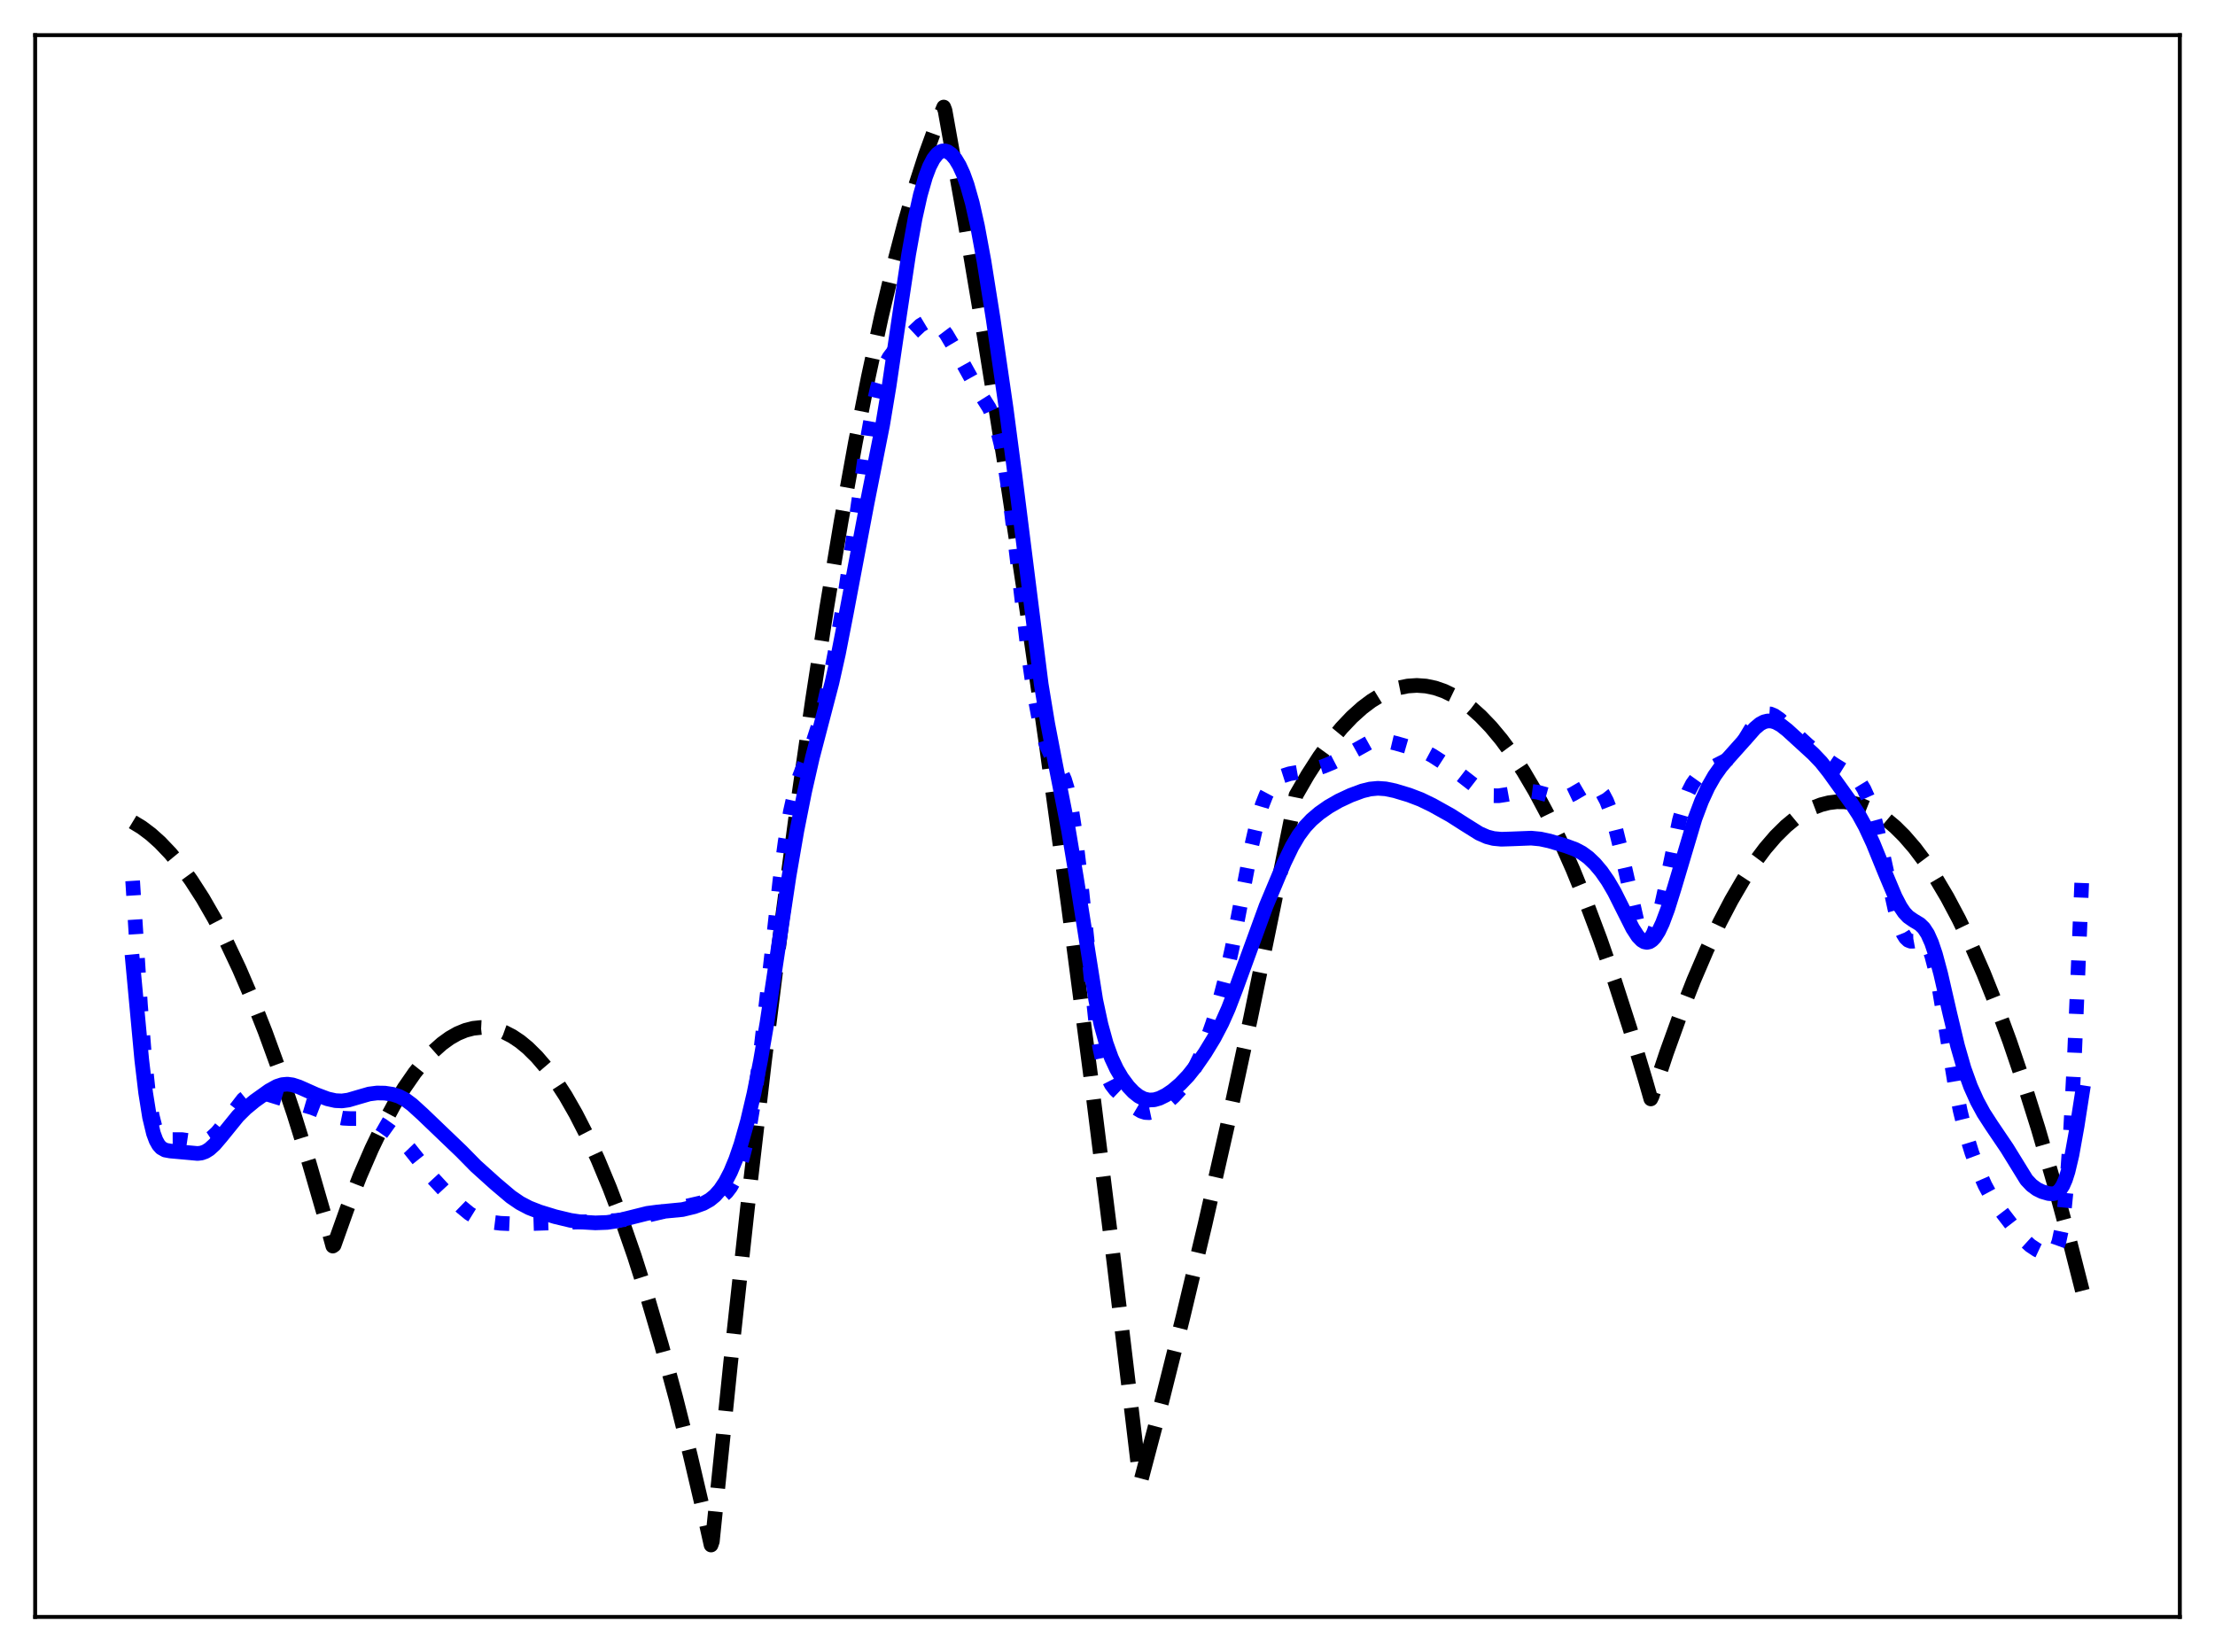 <?xml version="1.0" encoding="utf-8" standalone="no"?>
<!DOCTYPE svg PUBLIC "-//W3C//DTD SVG 1.1//EN"
  "http://www.w3.org/Graphics/SVG/1.1/DTD/svg11.dtd">
<svg xmlns:xlink="http://www.w3.org/1999/xlink" width="453.6pt" height="338.4pt" viewBox="0 0 453.6 338.4" xmlns="http://www.w3.org/2000/svg" version="1.1">
 <defs>
  <style type="text/css">*{stroke-linejoin: round; stroke-linecap: butt}</style>
 </defs>
 <g id="figure_1">
  <g id="patch_1">
   <path d="M 0 338.4 
L 453.6 338.4 
L 453.6 0 
L 0 0 
z
" style="fill: #ffffff"/>
  </g>
  <g id="axes_1">
   <g id="patch_2">
    <path d="M 7.2 331.2 
L 446.4 331.2 
L 446.4 7.2 
L 7.2 7.2 
z
" style="fill: #ffffff"/>
   </g>
   <g id="matplotlib.axis_1"/>
   <g id="matplotlib.axis_2"/>
   <g id="line2d_1">
    <path d="M 27.164 168.352 
L 29.027 169.483 
L 30.89 170.883 
L 32.753 172.551 
L 34.883 174.786 
L 37.012 177.371 
L 39.142 180.307 
L 41.537 184.03 
L 43.933 188.195 
L 46.329 192.805 
L 48.991 198.447 
L 51.652 204.637 
L 54.314 211.374 
L 57.242 219.418 
L 60.17 228.124 
L 63.364 238.378 
L 66.559 249.421 
L 68.156 255.238 
L 68.422 255.049 
L 71.084 247.575 
L 73.745 240.786 
L 76.141 235.262 
L 78.537 230.292 
L 80.666 226.341 
L 82.796 222.828 
L 84.925 219.754 
L 86.788 217.424 
L 88.652 215.429 
L 90.515 213.771 
L 92.112 212.616 
L 93.709 211.708 
L 95.306 211.047 
L 96.903 210.632 
L 98.5 210.464 
L 100.097 210.543 
L 101.695 210.868 
L 103.292 211.44 
L 104.889 212.259 
L 106.486 213.324 
L 108.083 214.636 
L 109.946 216.478 
L 111.809 218.656 
L 113.673 221.17 
L 115.802 224.454 
L 117.932 228.177 
L 120.061 232.338 
L 122.457 237.543 
L 124.852 243.303 
L 127.248 249.619 
L 129.91 257.286 
L 132.572 265.639 
L 135.5 275.619 
L 138.428 286.428 
L 141.356 298.065 
L 144.55 311.706 
L 145.615 316.473 
L 145.881 315.711 
L 149.607 279.267 
L 153.068 247.465 
L 156.528 217.627 
L 159.988 189.752 
L 163.183 165.764 
L 166.377 143.449 
L 169.305 124.463 
L 172.233 106.883 
L 175.161 90.708 
L 177.823 77.224 
L 180.484 64.902 
L 182.88 54.805 
L 185.276 45.65 
L 187.405 38.301 
L 189.535 31.697 
L 191.664 25.835 
L 193.261 21.927 
L 193.527 22.614 
L 197.52 44.967 
L 201.513 68.595 
L 205.772 95.201 
L 210.031 123.257 
L 214.289 152.762 
L 218.815 185.699 
L 223.34 220.272 
L 228.131 258.662 
L 232.922 298.887 
L 233.455 303.47 
L 233.721 303.001 
L 237.98 286.855 
L 242.239 269.848 
L 246.764 250.837 
L 251.289 230.855 
L 256.08 208.64 
L 260.871 185.336 
L 265.396 162.903 
L 267.792 158.751 
L 270.188 155.023 
L 272.583 151.717 
L 274.713 149.134 
L 276.842 146.885 
L 278.972 144.969 
L 280.835 143.568 
L 282.698 142.422 
L 284.561 141.532 
L 286.425 140.897 
L 288.288 140.519 
L 290.151 140.396 
L 292.015 140.529 
L 293.878 140.918 
L 295.741 141.563 
L 297.604 142.463 
L 299.468 143.619 
L 301.331 145.032 
L 303.194 146.699 
L 305.324 148.919 
L 307.453 151.472 
L 309.583 154.359 
L 311.978 158.007 
L 314.374 162.078 
L 316.769 166.571 
L 319.431 172.06 
L 322.093 178.071 
L 324.755 184.603 
L 327.683 192.392 
L 330.611 200.813 
L 333.805 210.719 
L 336.999 221.378 
L 338.064 225.097 
L 338.33 224.547 
L 341.258 215.718 
L 344.186 207.588 
L 346.848 200.802 
L 349.51 194.593 
L 352.172 188.961 
L 354.567 184.386 
L 356.963 180.277 
L 359.359 176.636 
L 361.488 173.792 
L 363.617 171.317 
L 365.747 169.211 
L 367.61 167.671 
L 369.473 166.414 
L 371.337 165.439 
L 372.934 164.829 
L 374.531 164.426 
L 376.128 164.231 
L 377.725 164.244 
L 379.322 164.464 
L 380.919 164.892 
L 382.516 165.528 
L 384.38 166.532 
L 386.243 167.819 
L 388.106 169.388 
L 389.969 171.24 
L 392.099 173.703 
L 394.228 176.535 
L 396.358 179.736 
L 398.753 183.778 
L 401.149 188.288 
L 403.545 193.265 
L 406.207 199.343 
L 408.868 205.998 
L 411.53 213.229 
L 414.458 221.851 
L 417.386 231.17 
L 420.58 242.132 
L 423.775 253.925 
L 426.436 264.387 
L 426.436 264.387 
" clip-path="url(#p3aaad03a3b)" style="fill: none; stroke-dasharray: 11.1,4.8; stroke-dashoffset: 0; stroke: #000000; stroke-width: 3"/>
   </g>
   <g id="line2d_2">
    <path d="M 27.164 180.425 
L 28.761 205.766 
L 29.559 215.93 
L 30.358 223.501 
L 31.156 228.495 
L 31.689 230.607 
L 32.221 231.966 
L 32.753 232.769 
L 33.286 233.195 
L 34.084 233.428 
L 35.415 233.424 
L 37.279 233.431 
L 38.876 233.666 
L 40.739 233.932 
L 41.804 233.805 
L 42.602 233.489 
L 43.401 232.966 
L 44.465 231.969 
L 45.796 230.358 
L 49.789 225.194 
L 50.854 224.328 
L 51.652 223.934 
L 52.451 223.76 
L 53.516 223.811 
L 54.847 224.16 
L 59.372 225.559 
L 63.897 226.875 
L 66.559 227.905 
L 68.954 228.778 
L 70.285 229.051 
L 71.882 229.128 
L 74.81 229.117 
L 75.875 229.336 
L 76.94 229.754 
L 78.271 230.516 
L 80.4 232.042 
L 82.263 233.609 
L 83.86 235.275 
L 85.724 237.61 
L 88.652 241.33 
L 90.781 243.628 
L 94.508 247.242 
L 96.105 248.553 
L 97.436 249.375 
L 98.767 249.924 
L 100.364 250.308 
L 102.493 250.57 
L 105.421 250.701 
L 109.148 250.618 
L 120.061 250.255 
L 125.917 250.022 
L 128.845 249.704 
L 131.507 249.193 
L 146.945 245.581 
L 148.01 244.934 
L 148.809 244.194 
L 149.607 243.149 
L 150.406 241.716 
L 151.204 239.805 
L 152.003 237.321 
L 152.801 234.169 
L 153.6 230.26 
L 154.665 223.766 
L 155.729 215.813 
L 157.327 201.773 
L 159.722 180.266 
L 160.787 172.424 
L 161.852 166.259 
L 162.65 162.712 
L 163.715 159.119 
L 165.046 155.656 
L 166.643 151.563 
L 167.708 148.255 
L 168.772 144.275 
L 170.103 138.331 
L 171.434 131.402 
L 173.031 121.885 
L 174.895 109.223 
L 177.823 88.815 
L 178.887 82.904 
L 179.686 79.39 
L 180.484 76.678 
L 181.283 74.669 
L 182.081 73.204 
L 183.146 71.791 
L 184.743 70.155 
L 188.47 66.66 
L 189.535 66.02 
L 190.333 65.814 
L 191.132 65.903 
L 191.93 66.315 
L 192.729 67.045 
L 193.793 68.45 
L 195.124 70.695 
L 199.916 79.332 
L 202.577 83.557 
L 203.376 85.323 
L 204.175 87.706 
L 204.973 90.936 
L 205.772 95.174 
L 206.836 102.422 
L 208.167 113.445 
L 210.563 133.832 
L 211.628 141.183 
L 212.692 146.923 
L 213.491 150.174 
L 214.289 152.618 
L 215.088 154.405 
L 216.153 156.15 
L 217.217 157.86 
L 218.016 159.707 
L 218.548 161.457 
L 219.347 165.147 
L 220.145 170.304 
L 221.21 179.345 
L 224.404 209.424 
L 225.203 214.513 
L 226.001 218.165 
L 226.8 220.599 
L 227.599 222.16 
L 228.397 223.199 
L 229.728 224.473 
L 232.656 226.98 
L 233.721 227.613 
L 234.519 227.872 
L 235.318 227.917 
L 236.116 227.749 
L 237.181 227.238 
L 238.512 226.27 
L 240.375 224.578 
L 241.972 222.847 
L 243.303 221.052 
L 244.368 219.281 
L 245.699 216.585 
L 247.03 213.346 
L 248.361 209.569 
L 249.692 205.194 
L 251.023 200.071 
L 252.353 194.046 
L 254.217 184.295 
L 256.346 173.115 
L 257.411 168.487 
L 258.476 164.868 
L 259.274 162.837 
L 260.073 161.334 
L 260.871 160.267 
L 261.67 159.535 
L 262.735 158.922 
L 264.065 158.495 
L 266.195 158.118 
L 269.123 157.556 
L 270.986 156.991 
L 272.849 156.22 
L 274.979 155.112 
L 280.303 152.148 
L 281.633 151.779 
L 282.698 151.691 
L 284.029 151.817 
L 285.892 152.259 
L 291.748 153.943 
L 293.345 154.796 
L 296.54 156.861 
L 299.201 158.774 
L 303.727 162.286 
L 304.791 162.756 
L 305.856 162.984 
L 306.921 162.996 
L 308.518 162.749 
L 311.978 162.117 
L 313.575 162.09 
L 314.906 162.269 
L 316.769 162.78 
L 318.899 163.345 
L 319.964 163.387 
L 321.028 163.156 
L 322.093 162.65 
L 325.021 160.938 
L 325.82 160.811 
L 326.352 160.893 
L 326.884 161.136 
L 327.417 161.558 
L 328.215 162.564 
L 329.014 164.072 
L 329.812 166.129 
L 330.611 168.751 
L 331.676 173.057 
L 335.402 189.452 
L 336.201 191.49 
L 336.733 192.285 
L 337.265 192.592 
L 337.532 192.556 
L 338.064 192.107 
L 338.596 191.17 
L 339.129 189.774 
L 339.927 186.933 
L 340.992 182.113 
L 343.92 168.021 
L 344.985 164.26 
L 345.783 162.147 
L 346.582 160.586 
L 347.38 159.47 
L 348.179 158.676 
L 349.244 157.924 
L 351.107 156.958 
L 353.503 155.733 
L 354.567 154.973 
L 355.632 153.907 
L 356.697 152.465 
L 358.56 149.371 
L 359.625 147.763 
L 360.423 146.873 
L 361.222 146.338 
L 361.754 146.187 
L 362.553 146.242 
L 363.351 146.574 
L 364.416 147.312 
L 366.013 148.738 
L 370.272 152.662 
L 373.2 154.972 
L 375.596 156.592 
L 380.121 159.391 
L 380.919 160.333 
L 381.718 161.643 
L 382.516 163.415 
L 383.315 165.713 
L 384.38 169.604 
L 385.711 175.53 
L 388.106 186.462 
L 388.905 189.233 
L 389.703 191.225 
L 390.236 192.088 
L 390.768 192.597 
L 391.3 192.804 
L 391.833 192.789 
L 393.43 192.498 
L 393.962 192.715 
L 394.495 193.269 
L 395.027 194.237 
L 395.559 195.667 
L 396.358 198.7 
L 397.156 202.693 
L 398.487 210.742 
L 400.351 222.124 
L 401.415 227.487 
L 402.48 231.819 
L 403.811 236.135 
L 405.142 239.71 
L 406.473 242.744 
L 407.804 245.218 
L 409.135 247.206 
L 412.595 251.711 
L 414.458 253.921 
L 415.789 255.135 
L 417.12 256.016 
L 418.451 256.64 
L 419.516 256.931 
L 420.048 256.89 
L 420.58 256.573 
L 421.113 255.795 
L 421.645 254.308 
L 422.177 251.821 
L 422.71 248.029 
L 423.242 242.659 
L 424.041 231.268 
L 424.839 215.908 
L 426.17 184.161 
L 426.436 177.466 
L 426.436 177.466 
" clip-path="url(#p3aaad03a3b)" style="fill: none; stroke-dasharray: 3,4.95; stroke-dashoffset: 0; stroke: #0000ff; stroke-width: 3"/>
   </g>
   <g id="line2d_3">
    <path d="M 27.164 197 
L 29.027 217.068 
L 29.825 223.817 
L 30.624 228.83 
L 31.423 232.157 
L 31.955 233.589 
L 32.487 234.536 
L 33.02 235.124 
L 33.818 235.573 
L 34.883 235.768 
L 38.876 236.126 
L 40.473 236.273 
L 41.271 236.173 
L 42.07 235.887 
L 42.868 235.391 
L 43.933 234.425 
L 45.264 232.865 
L 48.724 228.599 
L 50.321 227.016 
L 52.185 225.485 
L 55.113 223.397 
L 56.71 222.517 
L 57.775 222.171 
L 58.839 222.072 
L 59.904 222.214 
L 61.235 222.649 
L 64.695 224.188 
L 67.091 225.086 
L 68.688 225.447 
L 70.019 225.508 
L 71.35 225.326 
L 73.213 224.78 
L 75.609 224.086 
L 77.206 223.883 
L 78.803 223.908 
L 80.4 224.149 
L 81.731 224.577 
L 83.062 225.285 
L 84.393 226.278 
L 86.522 228.217 
L 94.508 235.864 
L 97.436 238.844 
L 101.428 242.441 
L 104.623 245.146 
L 106.486 246.422 
L 108.349 247.399 
L 110.479 248.235 
L 113.673 249.215 
L 116.867 249.978 
L 119.263 250.331 
L 121.924 250.486 
L 124.32 250.397 
L 126.183 250.121 
L 128.579 249.528 
L 132.572 248.53 
L 134.701 248.248 
L 139.759 247.759 
L 142.154 247.18 
L 144.017 246.512 
L 145.348 245.768 
L 146.413 244.897 
L 147.478 243.698 
L 148.543 242.102 
L 149.607 240.049 
L 150.672 237.487 
L 151.737 234.375 
L 153.068 229.668 
L 154.399 224.009 
L 155.729 217.317 
L 157.06 209.537 
L 158.924 197.19 
L 161.585 179.441 
L 163.183 170.184 
L 164.78 162.136 
L 166.377 155.14 
L 168.24 147.997 
L 170.369 139.846 
L 171.7 133.898 
L 173.297 125.698 
L 177.556 103.142 
L 180.751 87.027 
L 182.081 79.029 
L 184.211 64.508 
L 186.074 52.119 
L 187.405 44.703 
L 188.47 39.928 
L 189.535 36.219 
L 190.333 34.117 
L 191.132 32.57 
L 191.93 31.543 
L 192.463 31.129 
L 192.995 30.919 
L 193.527 30.901 
L 194.06 31.064 
L 194.858 31.628 
L 195.657 32.567 
L 196.455 33.892 
L 197.254 35.634 
L 198.052 37.842 
L 199.117 41.598 
L 200.182 46.336 
L 201.513 53.538 
L 203.376 65.273 
L 206.038 83.621 
L 207.901 97.802 
L 213.225 140.16 
L 214.556 148.236 
L 216.153 156.544 
L 218.815 170.067 
L 220.412 179.647 
L 224.404 204.899 
L 225.469 209.864 
L 226.534 213.737 
L 227.599 216.691 
L 228.663 218.967 
L 229.728 220.774 
L 231.059 222.569 
L 232.124 223.693 
L 233.188 224.539 
L 234.253 225.086 
L 235.318 225.324 
L 236.383 225.271 
L 237.447 224.966 
L 238.778 224.305 
L 240.109 223.404 
L 241.706 222.046 
L 243.303 220.37 
L 244.9 218.368 
L 246.764 215.676 
L 248.627 212.617 
L 250.224 209.561 
L 251.555 206.567 
L 253.152 202.397 
L 259.274 185.584 
L 263.001 176.684 
L 264.598 173.374 
L 265.929 171.116 
L 267.26 169.33 
L 268.591 167.921 
L 270.188 166.558 
L 272.051 165.252 
L 274.18 164.029 
L 276.576 162.908 
L 278.972 162.016 
L 280.569 161.622 
L 282.166 161.471 
L 283.763 161.583 
L 285.626 161.97 
L 288.554 162.852 
L 290.95 163.767 
L 293.345 164.928 
L 297.072 167.007 
L 300 168.876 
L 302.928 170.707 
L 304.525 171.408 
L 305.856 171.752 
L 307.453 171.904 
L 309.583 171.836 
L 313.575 171.68 
L 315.439 171.858 
L 317.302 172.261 
L 320.762 173.297 
L 322.625 173.995 
L 323.956 174.7 
L 325.287 175.672 
L 326.618 176.945 
L 327.949 178.526 
L 329.28 180.44 
L 330.611 182.721 
L 332.474 186.439 
L 334.337 190.139 
L 335.402 191.785 
L 336.201 192.613 
L 336.733 192.928 
L 337.265 193.032 
L 337.798 192.916 
L 338.33 192.575 
L 338.863 192.011 
L 339.661 190.761 
L 340.46 189.063 
L 341.524 186.209 
L 342.855 181.951 
L 347.114 167.664 
L 348.445 164.128 
L 349.776 161.232 
L 351.107 158.906 
L 352.438 157.032 
L 354.035 155.177 
L 357.495 151.299 
L 359.359 149.188 
L 360.423 148.292 
L 361.222 147.865 
L 362.02 147.669 
L 362.819 147.7 
L 363.617 147.935 
L 364.682 148.514 
L 366.013 149.555 
L 371.337 154.42 
L 372.934 156.094 
L 374.531 158.107 
L 379.056 164.411 
L 380.653 166.874 
L 381.984 169.297 
L 383.581 172.738 
L 385.977 178.631 
L 388.106 183.703 
L 389.171 185.746 
L 389.969 186.924 
L 390.768 187.778 
L 391.833 188.52 
L 393.164 189.324 
L 393.962 190.101 
L 394.761 191.325 
L 395.559 193.111 
L 396.358 195.485 
L 397.423 199.448 
L 399.286 207.559 
L 400.883 214.241 
L 402.214 218.869 
L 403.545 222.562 
L 404.876 225.528 
L 406.207 227.985 
L 407.804 230.459 
L 410.998 235.18 
L 414.991 241.659 
L 416.055 242.786 
L 417.12 243.569 
L 418.185 244.09 
L 419.516 244.478 
L 420.314 244.534 
L 420.847 244.434 
L 421.379 244.163 
L 421.911 243.651 
L 422.444 242.822 
L 422.976 241.603 
L 423.508 239.94 
L 424.307 236.568 
L 425.372 230.63 
L 426.436 223.814 
L 426.436 223.814 
" clip-path="url(#p3aaad03a3b)" style="fill: none; stroke: #0000ff; stroke-width: 3; stroke-linecap: square"/>
   </g>
   <g id="patch_3">
    <path d="M 7.2 331.2 
L 7.2 7.2 
" style="fill: none; stroke: #000000; stroke-width: 0.8; stroke-linejoin: miter; stroke-linecap: square"/>
   </g>
   <g id="patch_4">
    <path d="M 446.4 331.2 
L 446.4 7.2 
" style="fill: none; stroke: #000000; stroke-width: 0.8; stroke-linejoin: miter; stroke-linecap: square"/>
   </g>
   <g id="patch_5">
    <path d="M 7.2 331.2 
L 446.4 331.2 
" style="fill: none; stroke: #000000; stroke-width: 0.8; stroke-linejoin: miter; stroke-linecap: square"/>
   </g>
   <g id="patch_6">
    <path d="M 7.2 7.2 
L 446.4 7.2 
" style="fill: none; stroke: #000000; stroke-width: 0.8; stroke-linejoin: miter; stroke-linecap: square"/>
   </g>
  </g>
 </g>
 <defs>
  <clipPath id="p3aaad03a3b">
   <rect x="7.2" y="7.2" width="439.2" height="324"/>
  </clipPath>
 </defs>
</svg>
